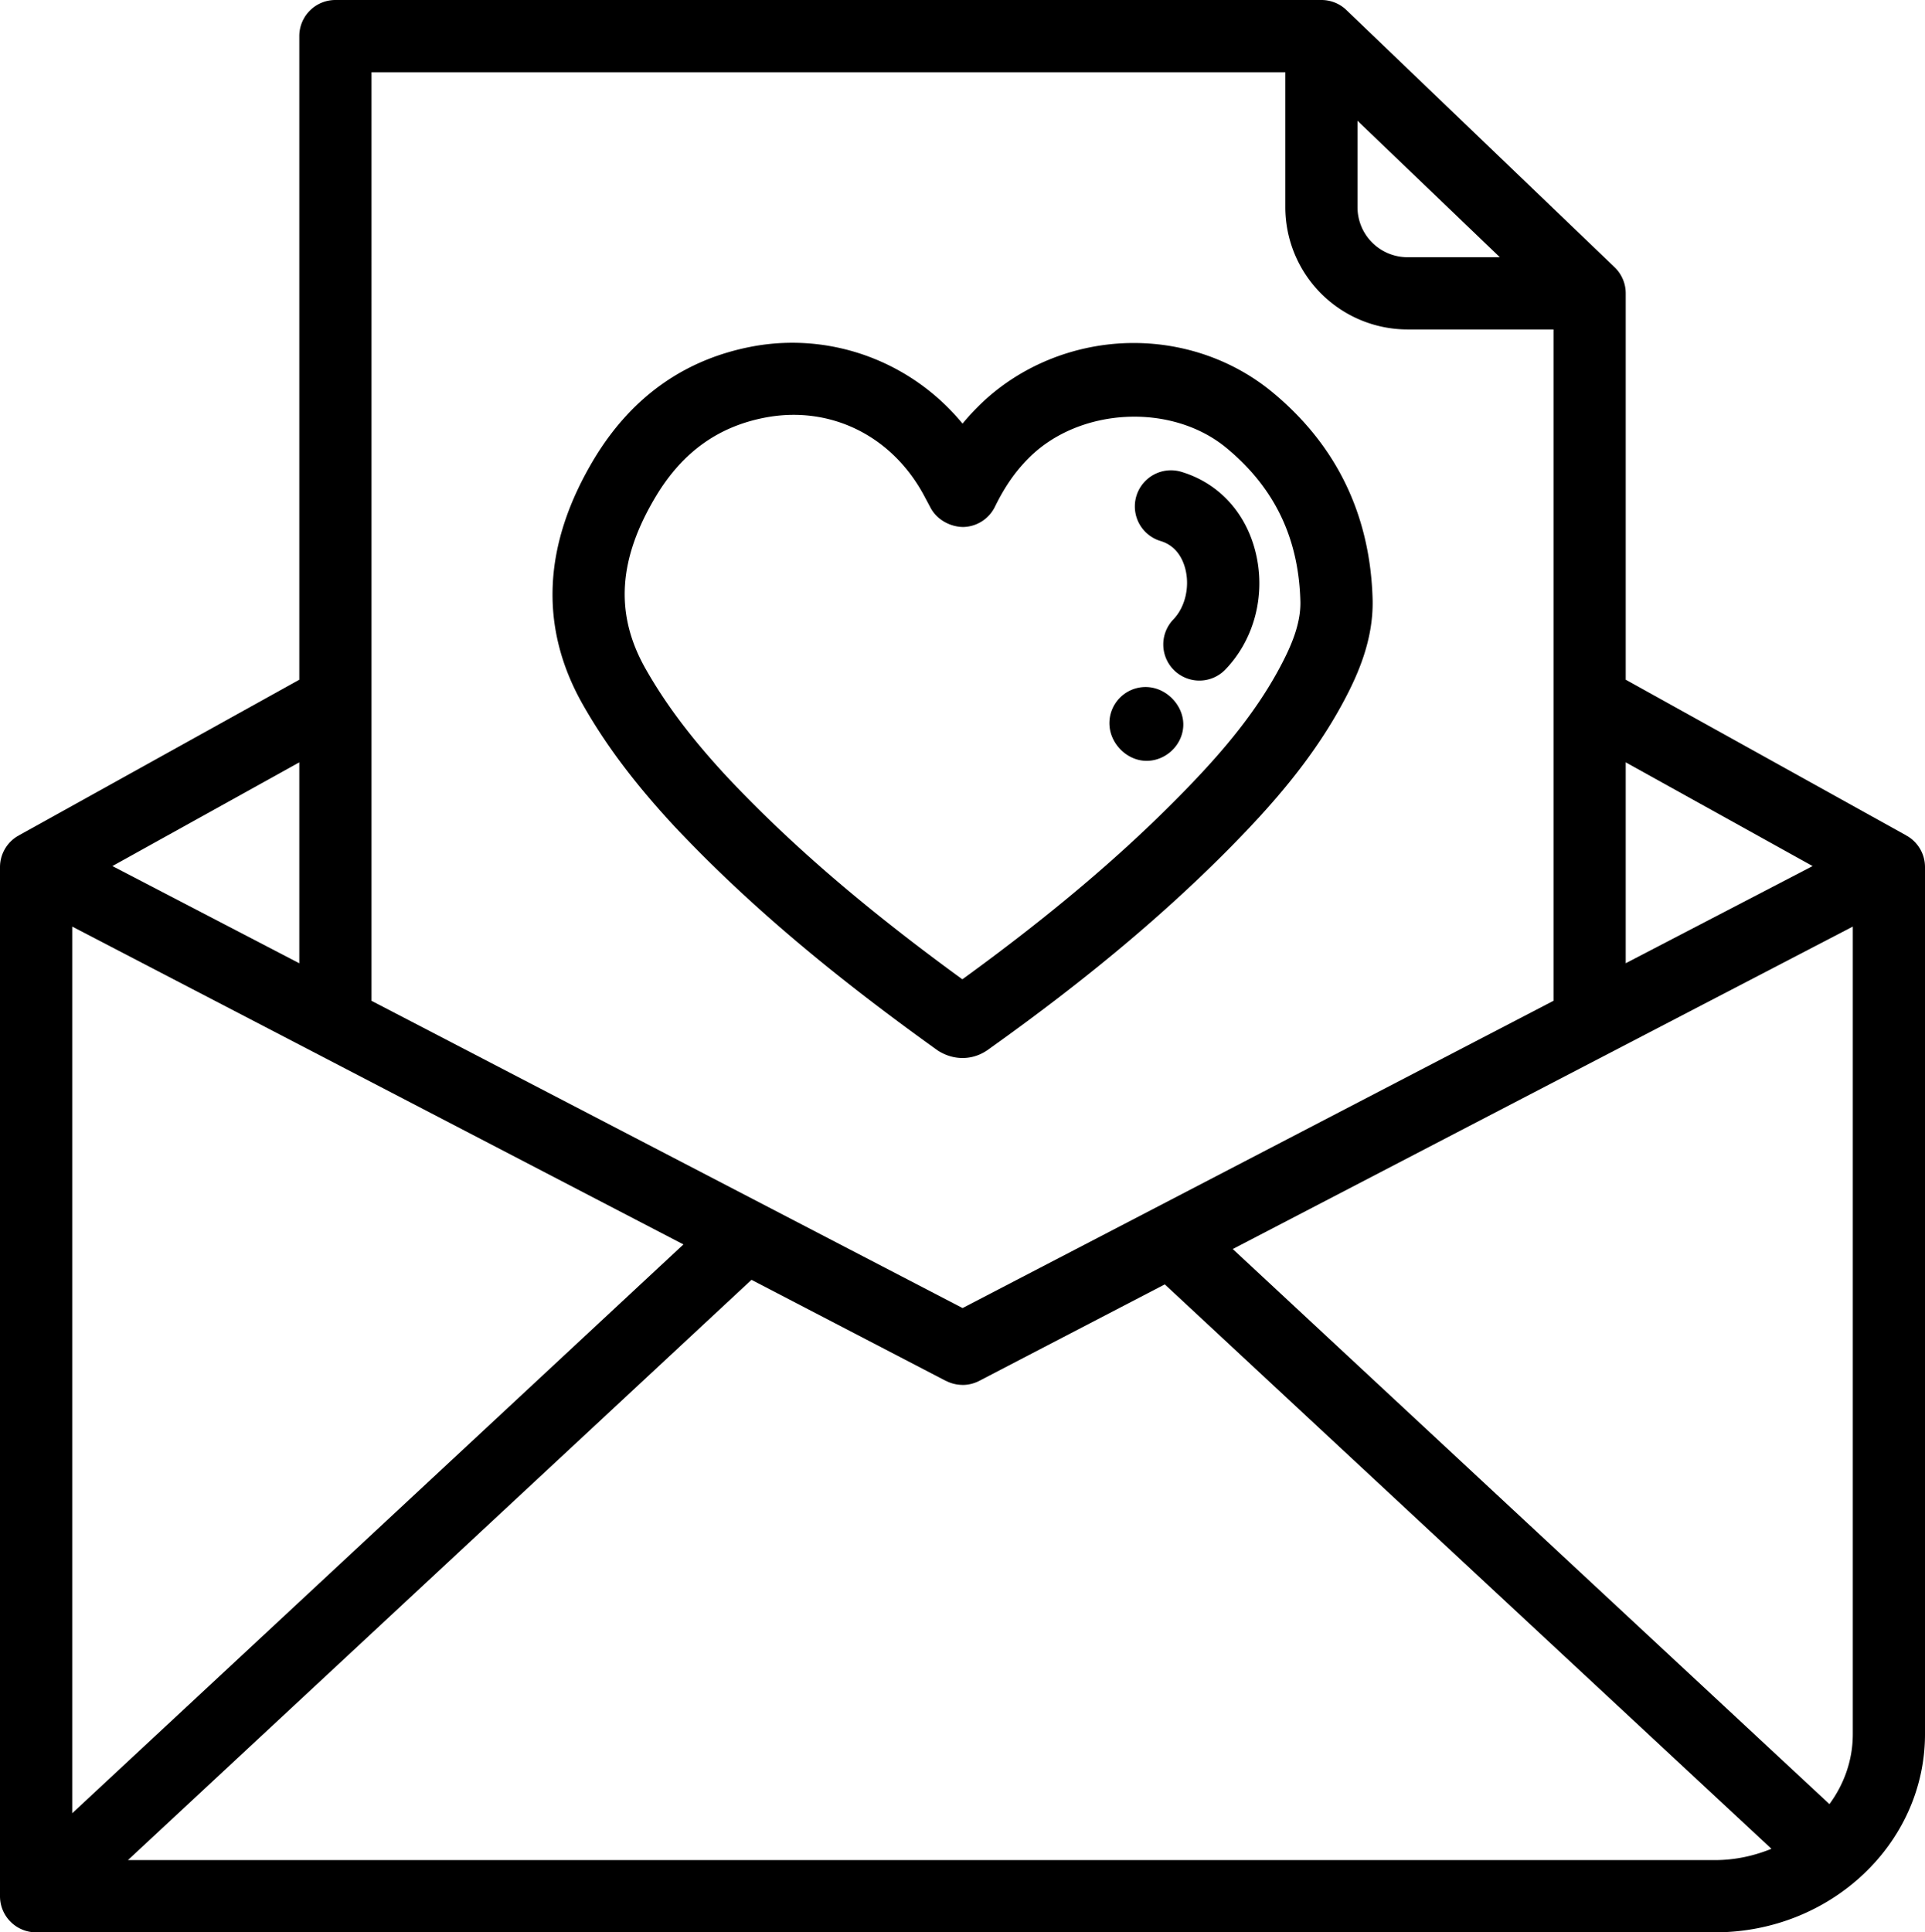 <svg xmlns="http://www.w3.org/2000/svg" viewBox="1.026 0.905 89.029 89.365" fill="#000"><path d="M89.251 39.579c-.012-.008-.027-.01-.039-.018-.008-.006-.008-.01-.016-.016L76.214 32.34V14.469c0-.453-.186-.889-.514-1.205L63.296 1.37A1.667 1.667 0 0062.14.905H16.538a1.67 1.67 0 00-1.67 1.67V32.34L1.886 39.546c-.01.006-.01.01-.016.016-.014.008-.027.01-.041.018a1.672 1.672 0 00-.803 1.428V88.6c0 .922.746 1.67 1.67 1.67h77.646c5.355 0 9.713-4.111 9.713-9.164V41.007a1.666 1.666 0 00-.804-1.428zm-13.037-3.418l8.643 4.797-8.643 4.494v-9.291zM63.81 6.491l6.582 6.309h-4.27a2.313 2.313 0 01-2.313-2.307V6.491zM18.208 4.245H60.47v6.248a5.658 5.658 0 005.652 5.648h6.752v31.047l-27.33 14.211L18.54 47.362l-.332-.172V4.245zm-3.34 31.916v9.293l-8.643-4.496 8.643-4.797zM4.366 43.757l28.268 14.699L4.366 84.763V43.757zm75.977 43.172H6.944l28.838-26.836 8.988 4.674c.004.002.01.002.014.002.234.121.49.18.744.184l.016.002c.266 0 .529-.064.77-.188l8.582-4.463 28.057 26.102c-.8.327-1.679.523-2.61.523zm6.373-5.825c0 1.197-.4 2.311-1.08 3.236L58.04 58.669l26.865-13.971 1.811-.941v37.347z"/><path d="M32.22 39.124c3.244 3.445 7.088 6.721 12.184 10.369.359.227.744.342 1.139.342.678 0 1.121-.336 1.299-.471 4.443-3.166 8.098-6.229 11.176-9.361 1.74-1.775 3.717-3.961 5.174-6.706.633-1.193 1.355-2.801 1.316-4.65-.104-3.914-1.66-7.145-4.633-9.602-1.777-1.469-4.055-2.277-6.416-2.277-2.725 0-5.363 1.086-7.229 2.971-.242.242-.471.494-.688.758-2.318-2.822-5.998-4.238-9.656-3.58-3.133.572-5.598 2.297-7.332 5.127-2.424 3.988-2.617 7.838-.574 11.443 1.066 1.879 2.412 3.666 4.24 5.637zm-.815-15.34c1.23-2.01 2.893-3.182 5.08-3.58a7.071 7.071 0 011.244-.113c2.555 0 4.822 1.416 6.074 3.809l.27.506c.297.547.92.869 1.502.871a1.67 1.67 0 001.465-.936c.451-.922.945-1.633 1.557-2.244 2.33-2.354 6.602-2.582 9.15-.477 2.225 1.84 3.344 4.168 3.42 7.105.023 1.066-.457 2.119-.928 3.008-1.254 2.365-3.033 4.326-4.607 5.93-2.775 2.827-6.059 5.604-10.098 8.532-4.477-3.256-7.947-6.242-10.873-9.352-1.641-1.766-2.84-3.355-3.775-5.004-1.442-2.542-1.276-5.102.519-8.055z"/><path d="M54.702 25.926c.723.217 1.018.814 1.141 1.277.217.836-.002 1.779-.549 2.348a1.669 1.669 0 102.404 2.318c1.367-1.418 1.895-3.531 1.375-5.514-.473-1.799-1.717-3.121-3.412-3.629a1.67 1.67 0 10-.959 3.2zm-.648 10.166c.867 0 1.621-.688 1.693-1.551.074-.865-.605-1.691-1.459-1.838a1.668 1.668 0 00-1.4.406 1.666 1.666 0 00-.549 1.352c.058.877.834 1.631 1.715 1.631z"/></svg>
